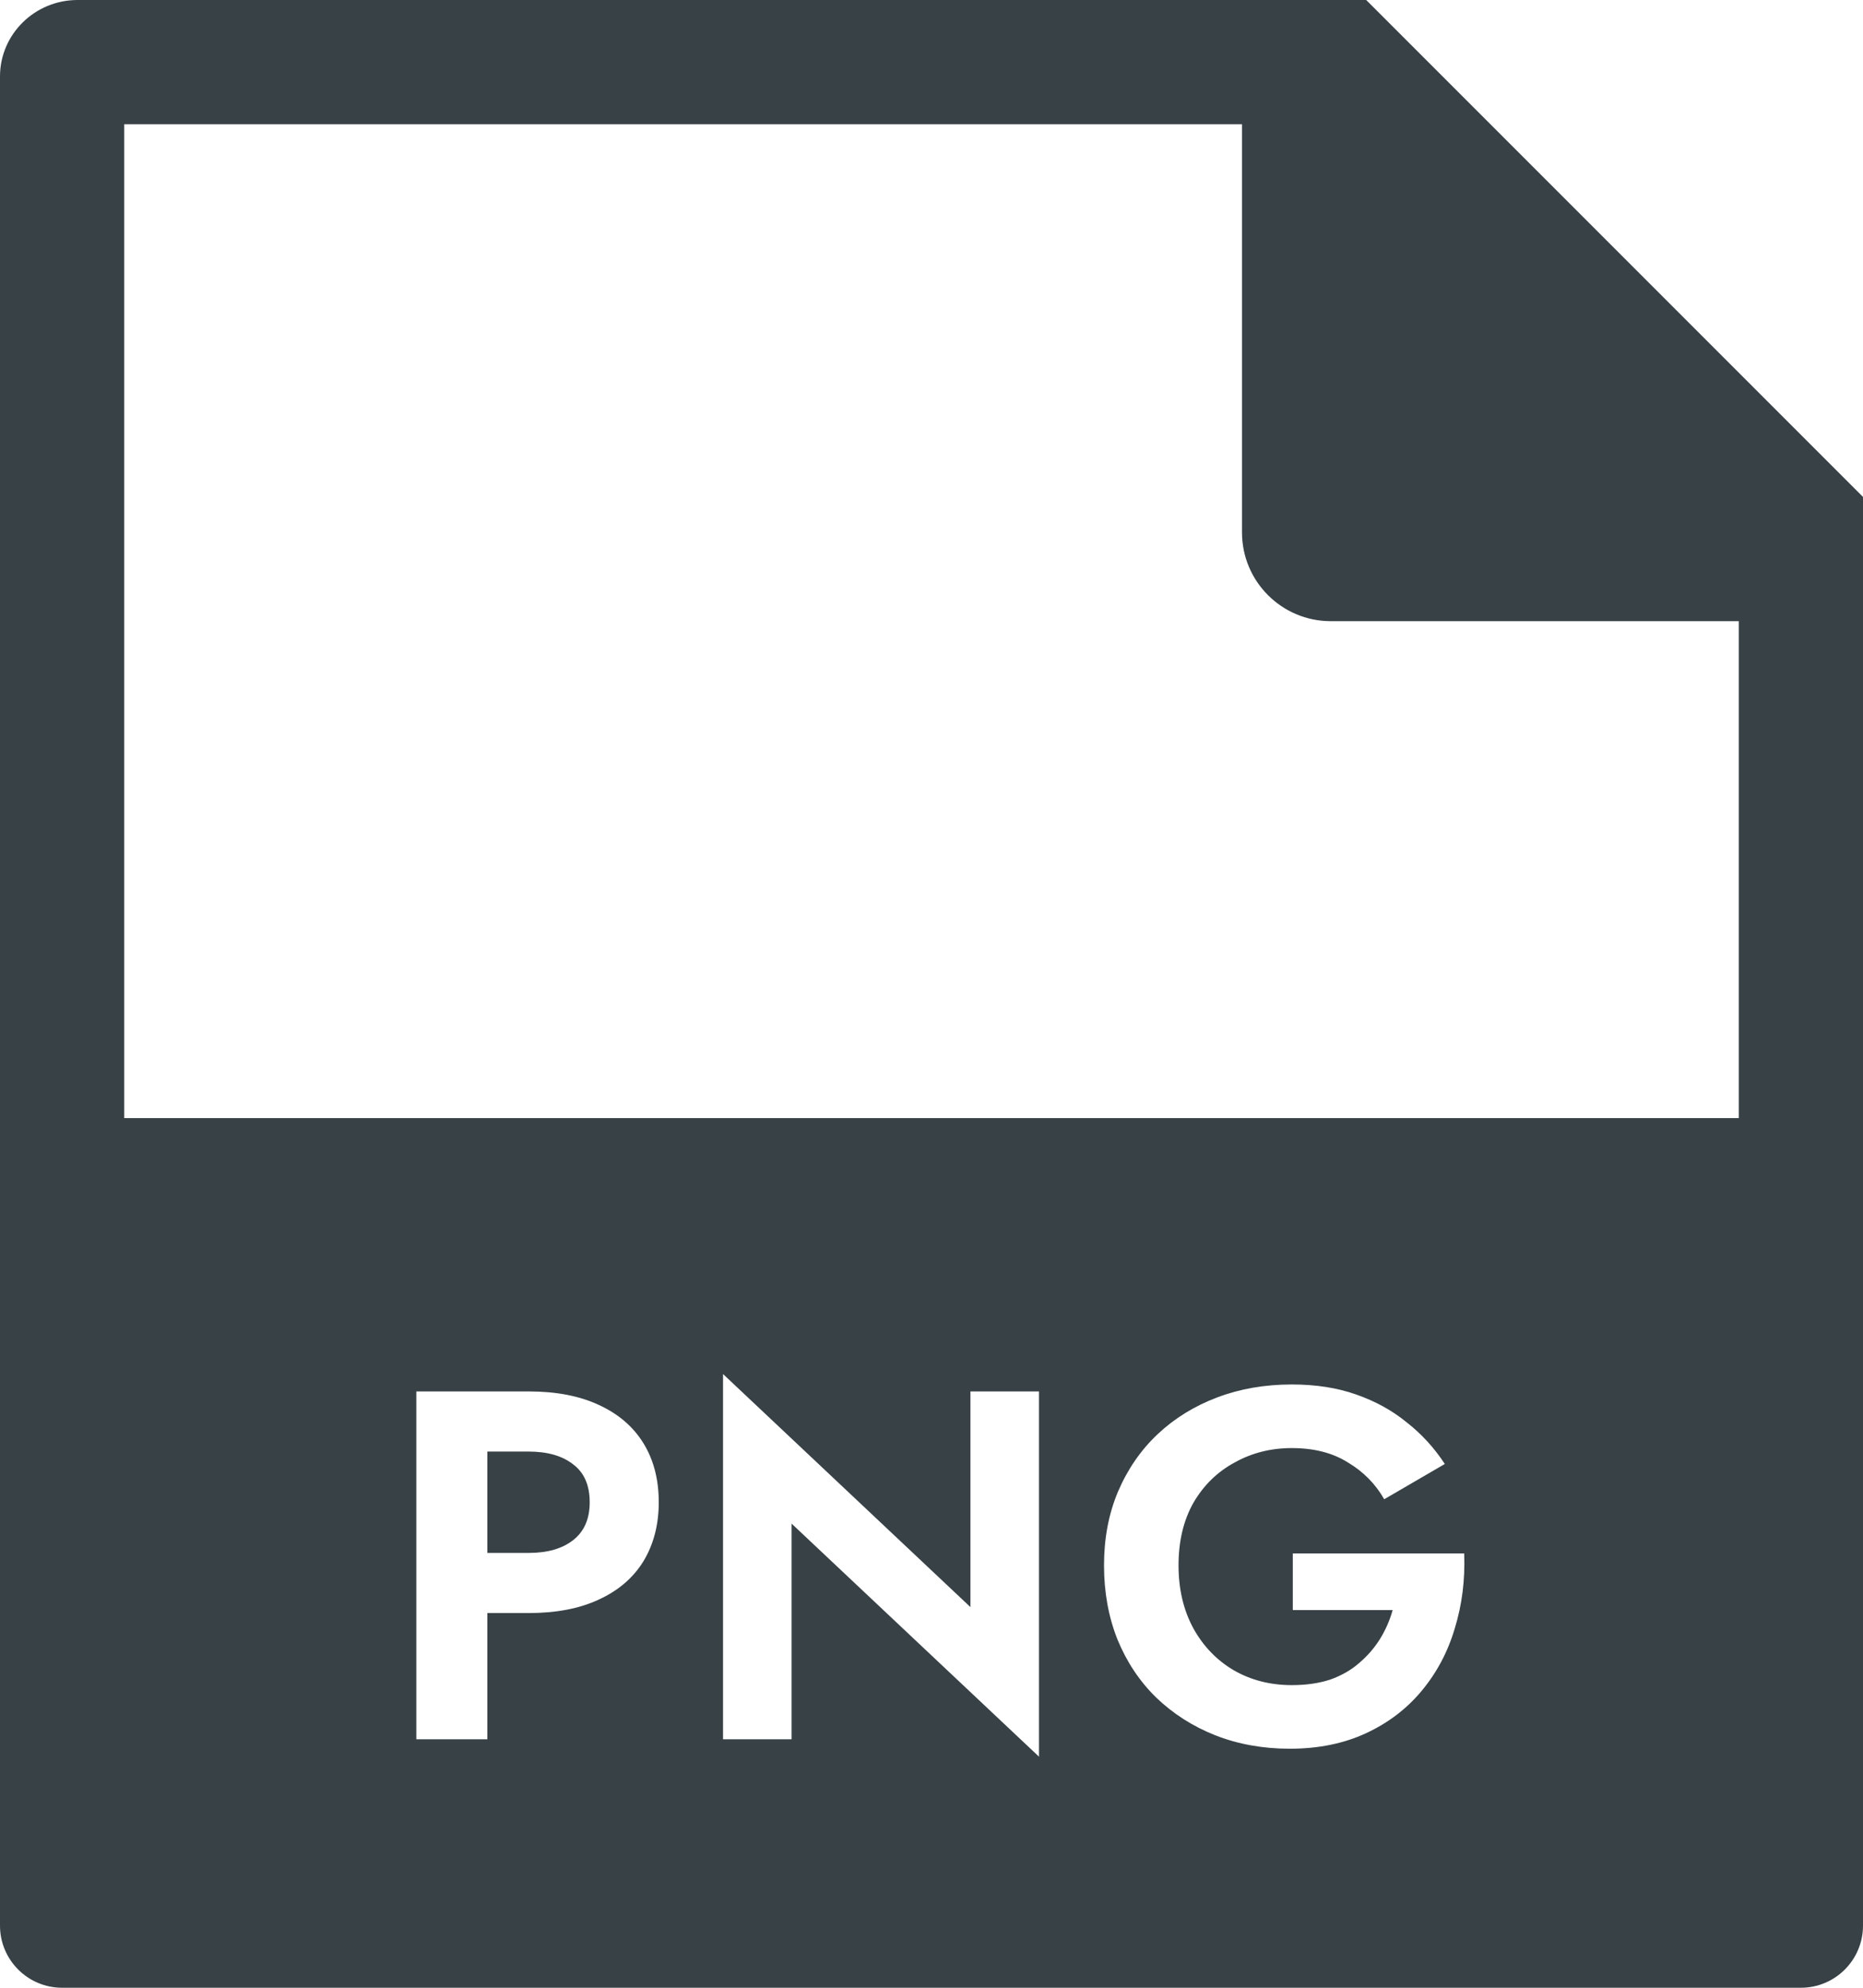 <svg width="30" height="32" viewBox="0 0 30 32" fill="none" xmlns="http://www.w3.org/2000/svg">
<path d="M7.848 23.368V25H8.512C8.816 25 9.056 24.931 9.232 24.792C9.408 24.653 9.496 24.451 9.496 24.184C9.496 23.912 9.408 23.709 9.232 23.576C9.056 23.437 8.816 23.368 8.512 23.368H7.848Z" fill="#374146"/>
<path fill-rule="evenodd" clip-rule="evenodd" d="M22 0L30 8V31C30 31.552 29.552 32 29 32H1C0.448 32 0 31.552 0 31V1.231C0 0.551 0.56 0 1.25 0H22ZM20 2H2V18H28V10H21.429C20.64 10 20 9.36 20 8.571V2ZM6.704 22.4V28H7.848V25.968H8.512C8.955 25.968 9.331 25.896 9.64 25.752C9.955 25.608 10.195 25.403 10.36 25.136C10.525 24.864 10.608 24.547 10.608 24.184C10.608 23.816 10.525 23.499 10.36 23.232C10.195 22.965 9.955 22.76 9.64 22.616C9.331 22.472 8.955 22.4 8.512 22.4H6.704ZM16.731 22.4H15.627V25.872L11.643 22.12V28H12.747V24.528L16.731 28.28V22.4ZM20.818 25.008V25.92H22.426C22.378 26.091 22.308 26.248 22.218 26.392C22.127 26.536 22.015 26.664 21.882 26.776C21.754 26.888 21.599 26.976 21.418 27.04C21.236 27.099 21.031 27.128 20.802 27.128C20.455 27.128 20.143 27.048 19.866 26.888C19.594 26.728 19.378 26.504 19.218 26.216C19.058 25.923 18.978 25.584 18.978 25.2C18.978 24.811 19.058 24.475 19.218 24.192C19.383 23.909 19.605 23.693 19.882 23.544C20.159 23.389 20.466 23.312 20.802 23.312C21.159 23.312 21.46 23.389 21.706 23.544C21.956 23.693 22.151 23.891 22.29 24.136L23.266 23.568C23.095 23.307 22.89 23.083 22.65 22.896C22.415 22.704 22.143 22.555 21.834 22.448C21.53 22.341 21.186 22.288 20.802 22.288C20.37 22.288 19.97 22.357 19.602 22.496C19.234 22.635 18.914 22.832 18.642 23.088C18.37 23.344 18.157 23.653 18.002 24.016C17.852 24.373 17.778 24.768 17.778 25.2C17.778 25.632 17.85 26.029 17.994 26.392C18.143 26.755 18.351 27.067 18.618 27.328C18.89 27.589 19.207 27.792 19.57 27.936C19.938 28.08 20.338 28.152 20.77 28.152C21.229 28.152 21.637 28.069 21.994 27.904C22.351 27.739 22.65 27.512 22.89 27.224C23.135 26.931 23.314 26.595 23.426 26.216C23.543 25.837 23.594 25.435 23.578 25.008H20.818Z" fill="#374146"/>
</svg>
